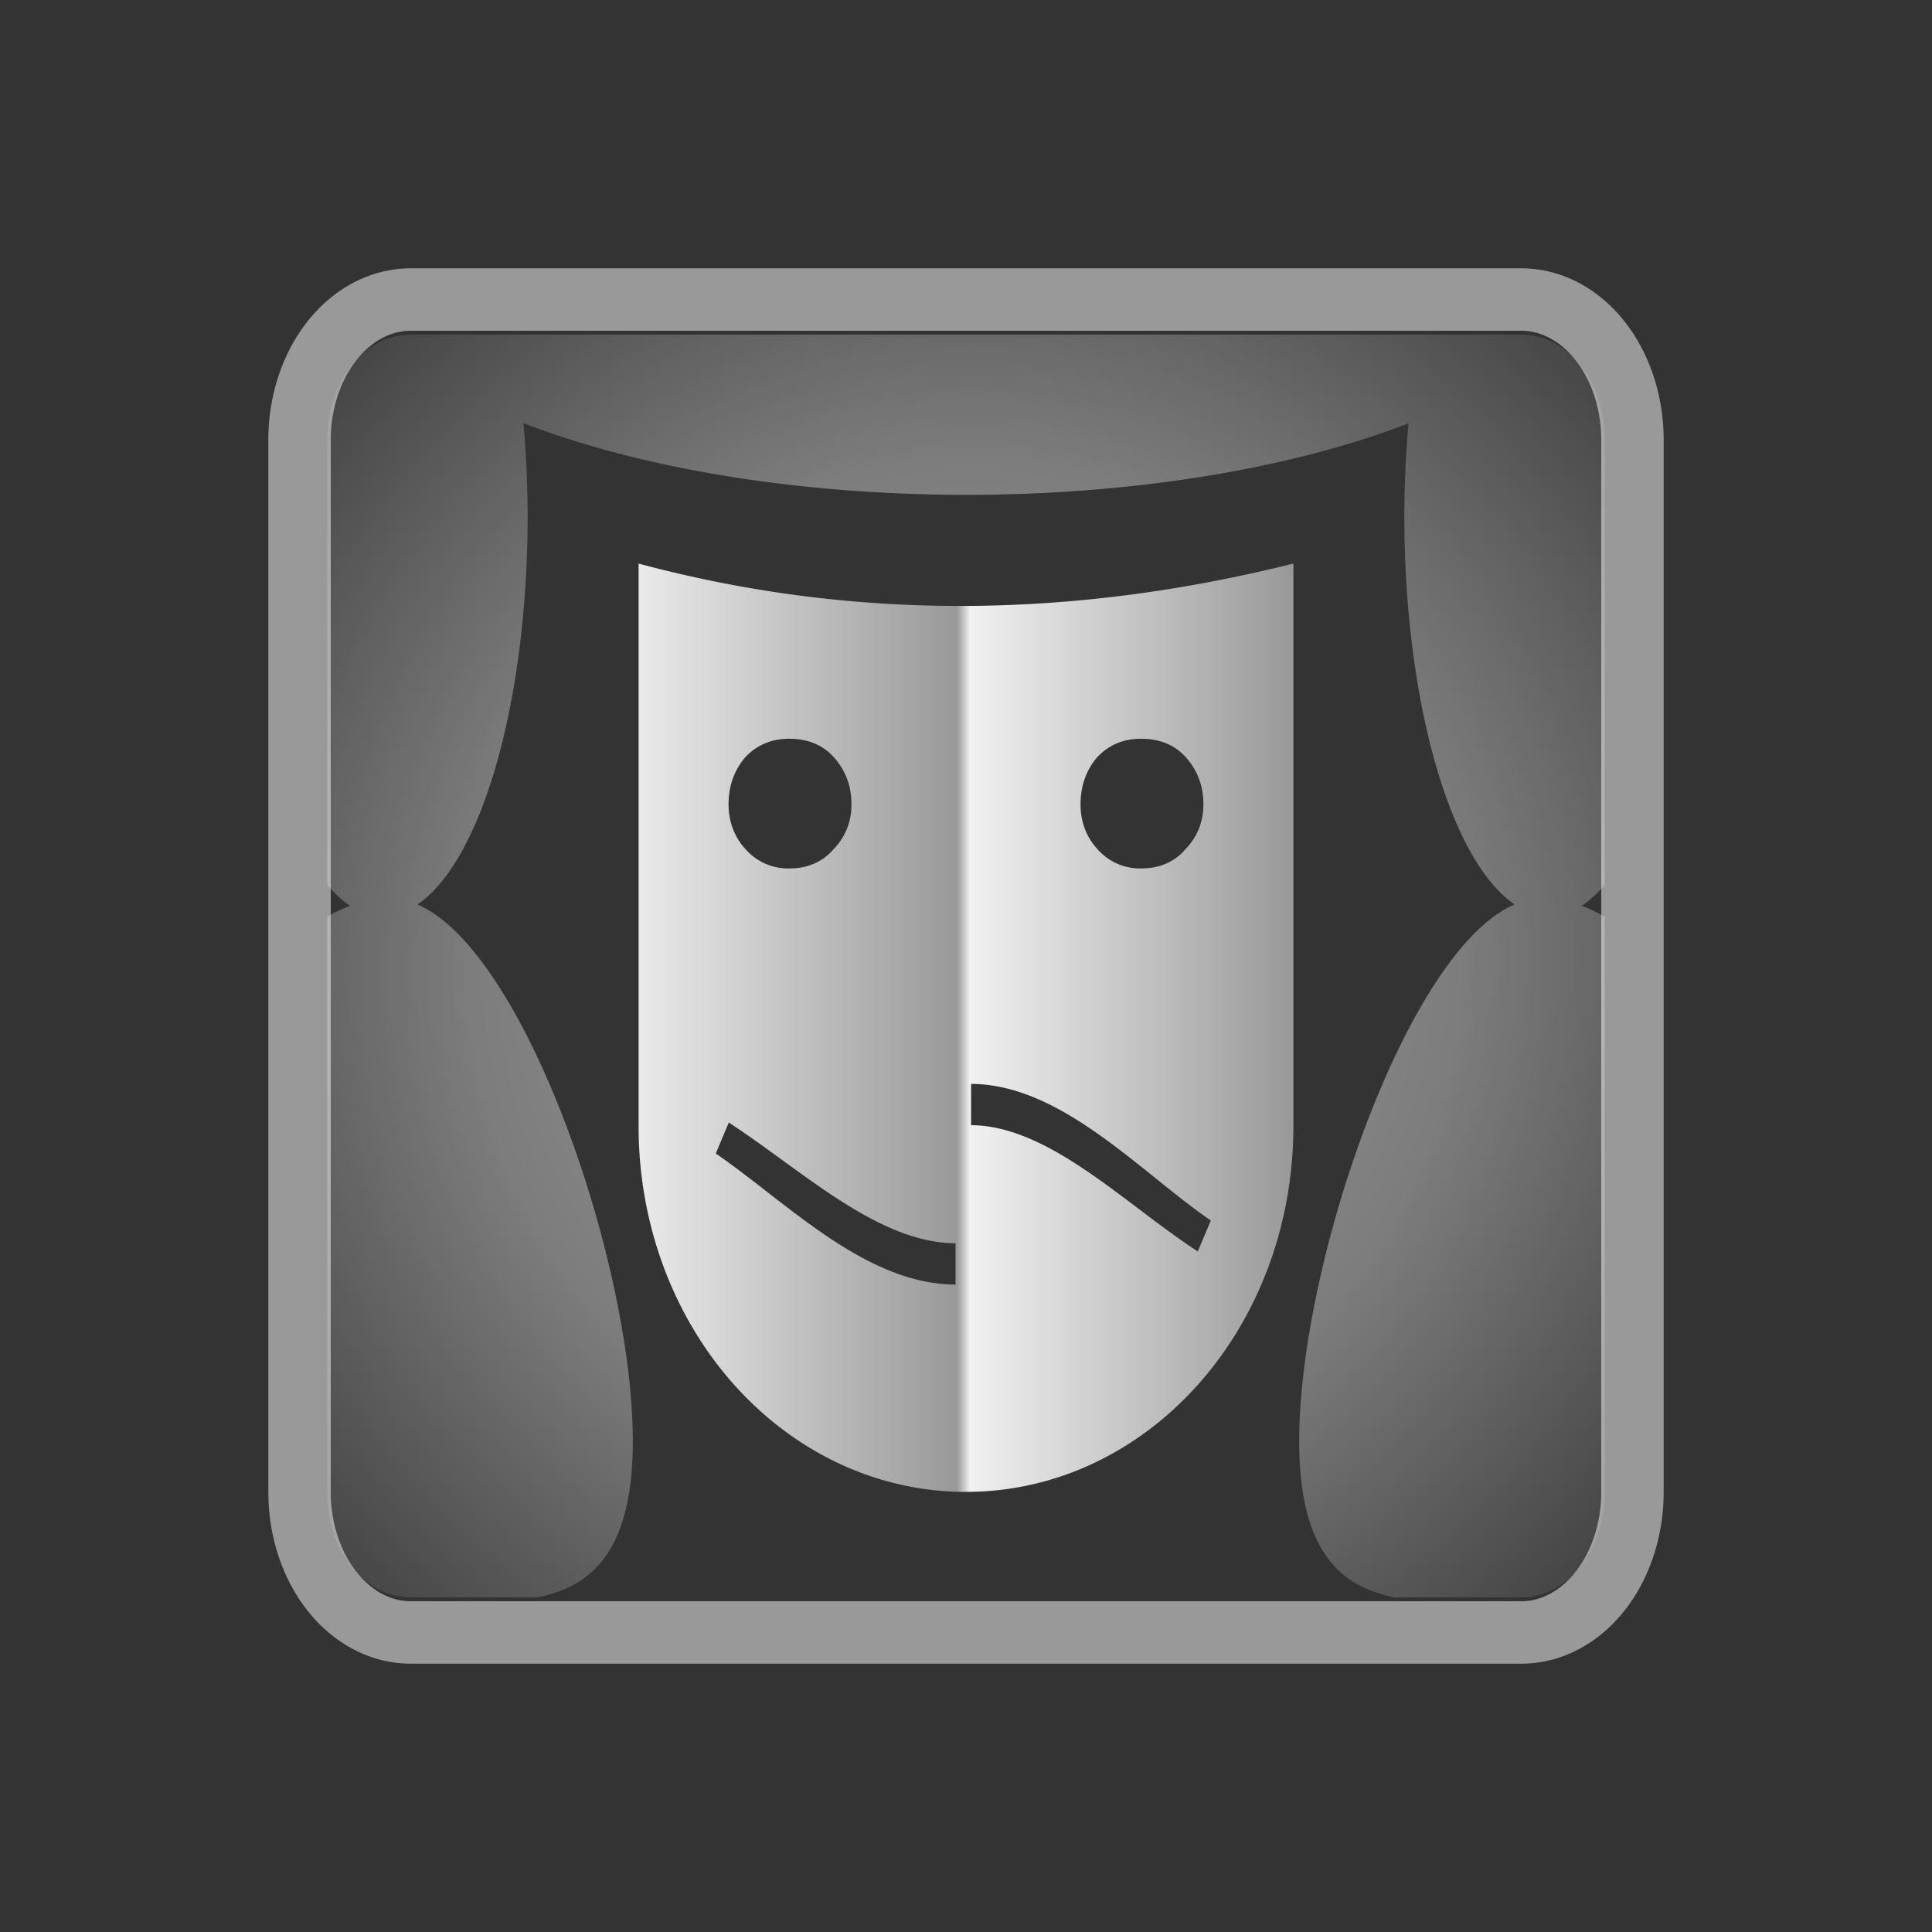 <svg xmlns="http://www.w3.org/2000/svg" xmlns:xlink="http://www.w3.org/1999/xlink" width="72" height="72"><rect width="100%" height="100%" fill="#333333" stroke="none"/><defs><linearGradient id="b"><stop offset="0" stop-color="#fff" stop-opacity=".899"/><stop offset=".49" stop-color="#fff" stop-opacity=".5"/><stop offset=".51" stop-color="#fff" stop-opacity=".931"/><stop offset="1" stop-color="#fff" stop-opacity=".5"/></linearGradient><linearGradient id="a"><stop offset="0" stop-color="#fff"/><stop offset=".5" stop-color="#fff" stop-opacity=".73"/><stop offset="1" stop-color="#fff" stop-opacity="0"/></linearGradient><radialGradient xlink:href="#a" id="c" cx="32" cy="32" fx="32" fy="32" r="23" gradientTransform="matrix(1.584 -.05 .032 1.625 -15.716 -14.4)" gradientUnits="userSpaceOnUse"/><linearGradient xlink:href="#b" id="d" x1="74.246" y1="-52.849" x2="107.834" y2="-52.849" gradientUnits="userSpaceOnUse" gradientTransform="matrix(.727 0 0 .812 -30.278 79.494)"/></defs><path d="M56.697 11.163H15.303a4.14 5.229 0 0 0-4.14 5.229v39.216a4.14 5.229 0 0 0 4.14 5.229h41.394a4.14 5.229 0 0 0 4.14-5.229V16.392a4.14 5.229 0 0 0-4.14-5.229z" opacity=".5" fill="none" stroke="#fff" stroke-width="2.326"/><path style="line-height:normal;font-variant-ligatures:normal;font-variant-position:normal;font-variant-caps:normal;font-variant-numeric:normal;font-variant-alternates:normal;font-feature-settings:normal;text-indent:0;text-align:start;text-decoration-line:none;text-decoration-style:solid;text-decoration-color:#fff;text-transform:none;text-orientation:mixed;white-space:normal;shape-padding:0;isolation:auto;mix-blend-mode:normal;solid-color:#fff;solid-opacity:1" d="M15.303 12.47c-1.727 0-3.105 1.741-3.105 3.922v16.592a5.397 14.905 0 0 0 .857.774 6.142 7.758 0 0 0-.857.401v21.45c0 2.18 1.378 3.92 3.105 3.92h4.733c2.057-.414 3.546-1.772 3.546-5.82 0-6.683-4.055-18.327-8.027-20a5.397 14.905 0 0 0 4.109-14.457 5.397 14.905 0 0 0-.156-3.486A23.6 9.36 0 0 0 36 18.442a23.6 9.36 0 0 0 16.49-2.666 5.397 14.905 0 0 0-.155 3.476 5.397 14.905 0 0 0 4.112 14.455c-3.973 1.668-8.029 13.318-8.029 20 0 4.05 1.489 5.408 3.546 5.823h4.733c1.727 0 3.105-1.741 3.105-3.922V34.162a6.147 7.765 0 0 0-.861-.404 5.397 14.905 0 0 0 .861-.778V16.392c0-2.18-1.378-3.922-3.105-3.922z" font-weight="400" overflow="visible" color="#fff" font-family="sans-serif" opacity=".5" fill="url(#c)"/><path style="isolation:auto;mix-blend-mode:normal;solid-color:#fff;solid-opacity:1;marker:none" d="M23.799 21.003V41.96A12.176 13.608 0 0 0 36 55.598c6.76 0 12.201-6.083 12.201-13.638V21.003c-8.134 2.029-16.268 2.18-24.402 0zm5.608 6.528c.703 0 1.258.231 1.67.691.436.487.654 1.068.654 1.746a2.33 2.33 0 0 1-.654 1.665c-.412.486-.967.731-1.67.731a2.1 2.1 0 0 1-1.635-.732 2.032 2.271 0 0 1-.62-1.665c0-.677.208-1.258.62-1.745.435-.46.98-.691 1.635-.691zm13.114 0c.702 0 1.26.231 1.672.691.435.487.654 1.068.654 1.746 0 .649-.218 1.205-.654 1.665-.412.486-.97.731-1.672.731a2.103 2.103 0 0 1-1.635-.732 2.031 2.27 0 0 1-.617-1.665c0-.677.206-1.258.617-1.745.436-.46.98-.691 1.635-.691zM27.16 41.834c2.724 1.77 5.544 4.485 8.449 4.5v1.538c-3.369-.011-6.3-3.078-8.935-4.885zm9.03-1.44c3.368.012 6.3 3.285 8.934 5.091l-.486 1.152c-2.724-1.77-5.544-4.689-8.449-4.705z" overflow="visible" color="#fff" fill="url(#d)" fill-rule="evenodd"/></svg>